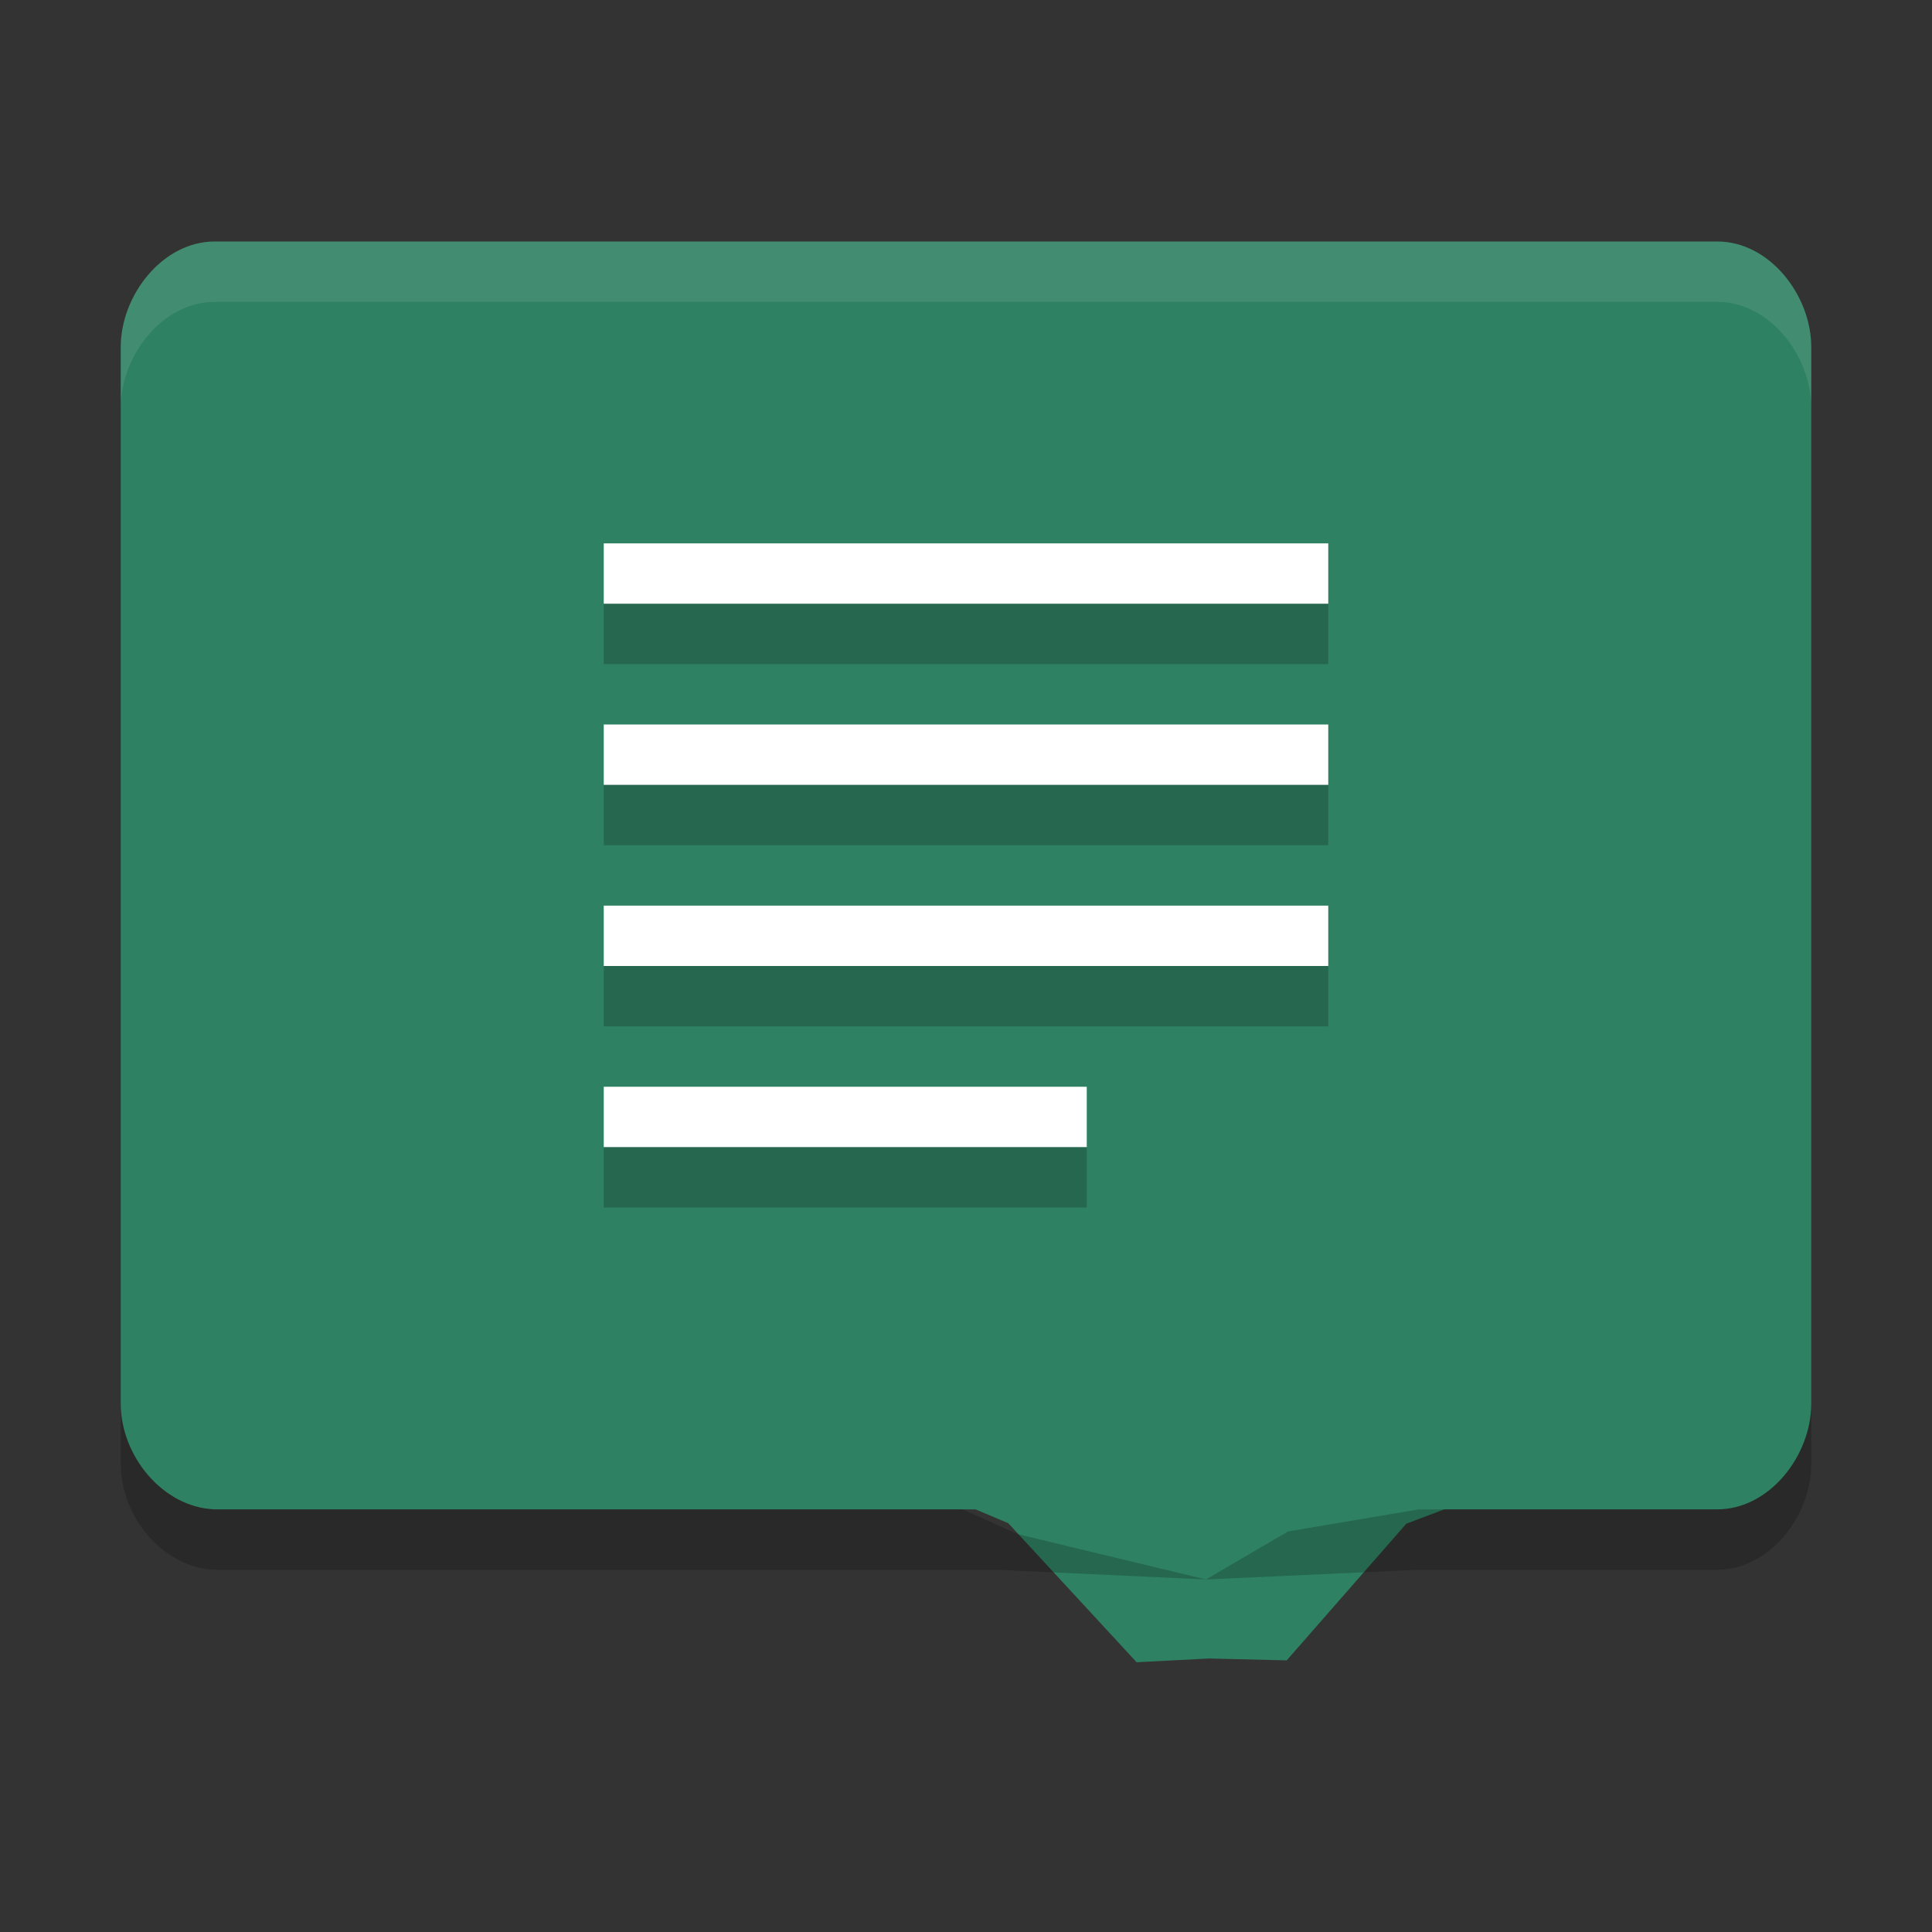 <?xml version="1.0" encoding="UTF-8" standalone="no"?>
<svg
   width="32"
   height="32"
   version="1"
   id="svg1042798"
   sodipodi:docname="gnome-subtitles.svg"
   inkscape:version="1.1.2 (0a00cf5339, 2022-02-04)"
   xmlns:inkscape="http://www.inkscape.org/namespaces/inkscape"
   xmlns:sodipodi="http://sodipodi.sourceforge.net/DTD/sodipodi-0.dtd"
   xmlns="http://www.w3.org/2000/svg"
   xmlns:svg="http://www.w3.org/2000/svg">
  <rect width="100%" height="100%" fill="#333333" stroke="none"/>
  <defs
     id="defs1042802" />
  <sodipodi:namedview
     id="namedview1042800"
     pagecolor="#ffffff"
     bordercolor="#666666"
     borderopacity="1.0"
     inkscape:pageshadow="2"
     inkscape:pageopacity="0.0"
     inkscape:pagecheckerboard="0"
     showgrid="false"
     inkscape:zoom="25.84375"
     inkscape:cx="15.980653"
     inkscape:cy="16"
     inkscape:window-width="1920"
     inkscape:window-height="1051"
     inkscape:window-x="0"
     inkscape:window-y="29"
     inkscape:window-maximized="1"
     inkscape:current-layer="svg1042798" />
  <path
     fill="#2e8163"
     d="M 3.556,4 C 2.694,4 2,4.888 2,5.75 v 17.5 c 0,0.862 0.694,1.717 1.556,1.75 h 12.602 l 0.542,0.229 v 0 l 2.126,2.303 1.198,-0.062 1.288,0.031 1.981,-2.264 v 0 L 23.922,25 H 28.444 C 29.306,25 30,24.112 30,23.25 V 5.75 C 30,4.888 29.306,4 28.444,4 Z"
     id="path1042772"
     sodipodi:nodetypes="sssccccccccccsssss" />
  <g
     fill="#ffffff"
     transform="translate(0,-1)"
     id="g1042782">
    <path
       d="m10 11v-1h12v1z"
       id="path1042774" />
    <path
       d="m10 14v-1h12v1z"
       id="path1042776" />
    <path
       d="m10 17v-1h12v1z"
       id="path1042778" />
    <path
       d="m10 20v-1h8v1z"
       id="path1042780" />
  </g>
  <path
     opacity="0.2"
     d="m 2,23.25 v 1 c 0,0.862 0.694,1.717 1.555,1.75 h 12.945 L 19.975,26.161 23.5,26 h 4.945 c 0.862,0 1.555,-0.888 1.555,-1.75 v -1 c 0,0.862 -0.693,1.75 -1.555,1.75 h -4.945 l -2.166,0.366 -1.359,0.795 -3.115,-0.75 L 15.946,25 v 0 H 3.555 C 2.693,24.967 1.999,24.112 1.999,23.25 Z"
     id="path1042784"
     sodipodi:nodetypes="csccccsscsccccccccc" />
  <path
     fill="#fff"
     opacity=".1"
     d="m3.555 4c-0.862 0-1.555 0.888-1.555 1.75v1c0-0.862 0.693-1.75 1.555-1.75h24.89c0.862 0 1.555 0.888 1.555 1.75v-1c0-0.862-0.693-1.75-1.555-1.75h-24.89z"
     id="path1042786" />
  <g
     opacity=".2"
     id="g1042796">
    <path
       d="m10 11v-1h12v1z"
       id="path1042788" />
    <path
       d="m10 14v-1h12v1z"
       id="path1042790" />
    <path
       d="m10 17v-1h12v1z"
       id="path1042792" />
    <path
       d="m10 20v-1h8v1z"
       id="path1042794" />
  </g>
</svg>
